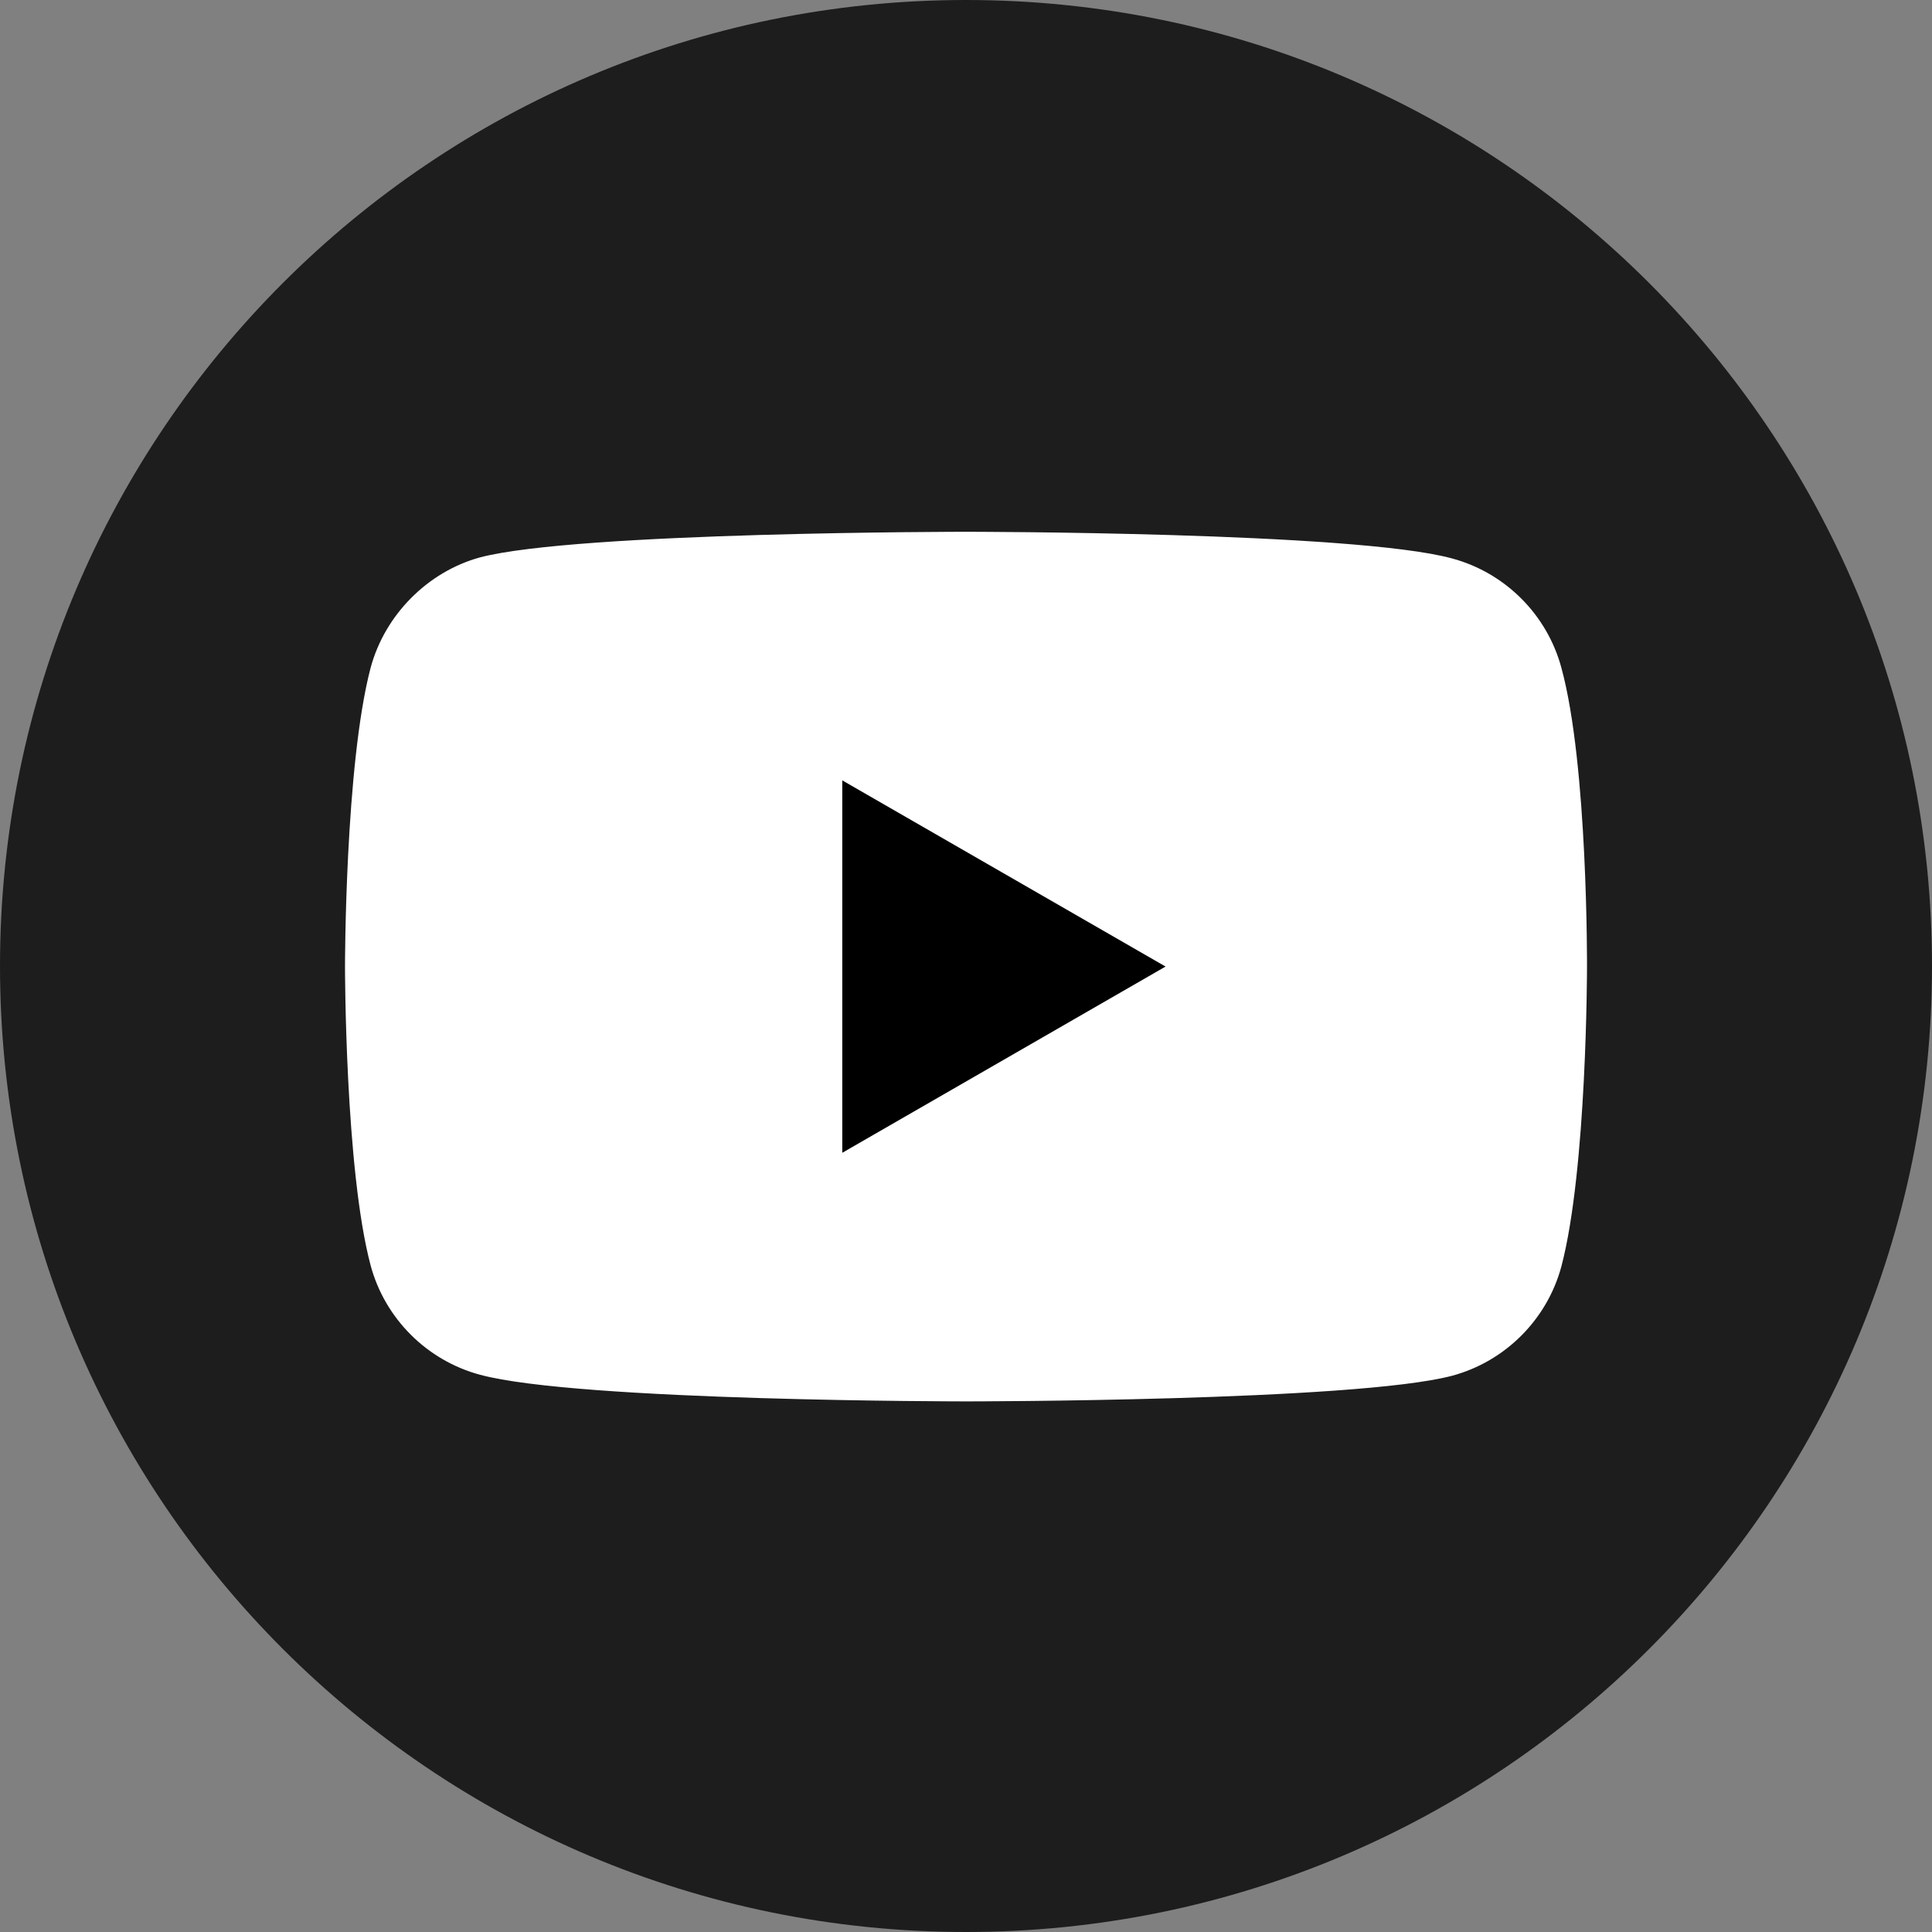 <svg width="28" height="28" viewBox="0 0 28 28" fill="none" xmlns="http://www.w3.org/2000/svg">
<rect x="0" y="0" width="28" height="28" fill="#808080" stroke="none"/>
<g clip-path="url(#clip0_502_19)">
<path d="M14 28C21.732 28 28 21.732 28 14C28 6.268 21.732 0 14 0C6.268 0 0 6.268 0 14C0 21.732 6.268 28 14 28Z" fill="#1D1D1D"/>
<path d="M22.629 9.679C22.422 8.908 21.814 8.3 21.043 8.093C19.634 7.707 14 7.707 14 7.707C14 7.707 8.366 7.707 6.957 8.078C6.201 8.285 5.578 8.908 5.371 9.679C5 11.088 5 14.008 5 14.008C5 14.008 5 16.944 5.371 18.338C5.578 19.109 6.186 19.717 6.957 19.924C8.38 20.31 14 20.31 14 20.31C14 20.31 19.634 20.31 21.043 19.939C21.814 19.732 22.422 19.124 22.629 18.353C23 16.944 23 14.023 23 14.023C23 14.023 23.015 11.088 22.629 9.679Z" fill="white"/>
<path d="M12.207 16.707L16.892 14.008L12.207 11.31V16.707Z" fill="black"/>
</g>
<defs>
<clipPath id="clip0_502_19">
<rect width="28" height="28" fill="white"/>
</clipPath>
</defs>
</svg>
